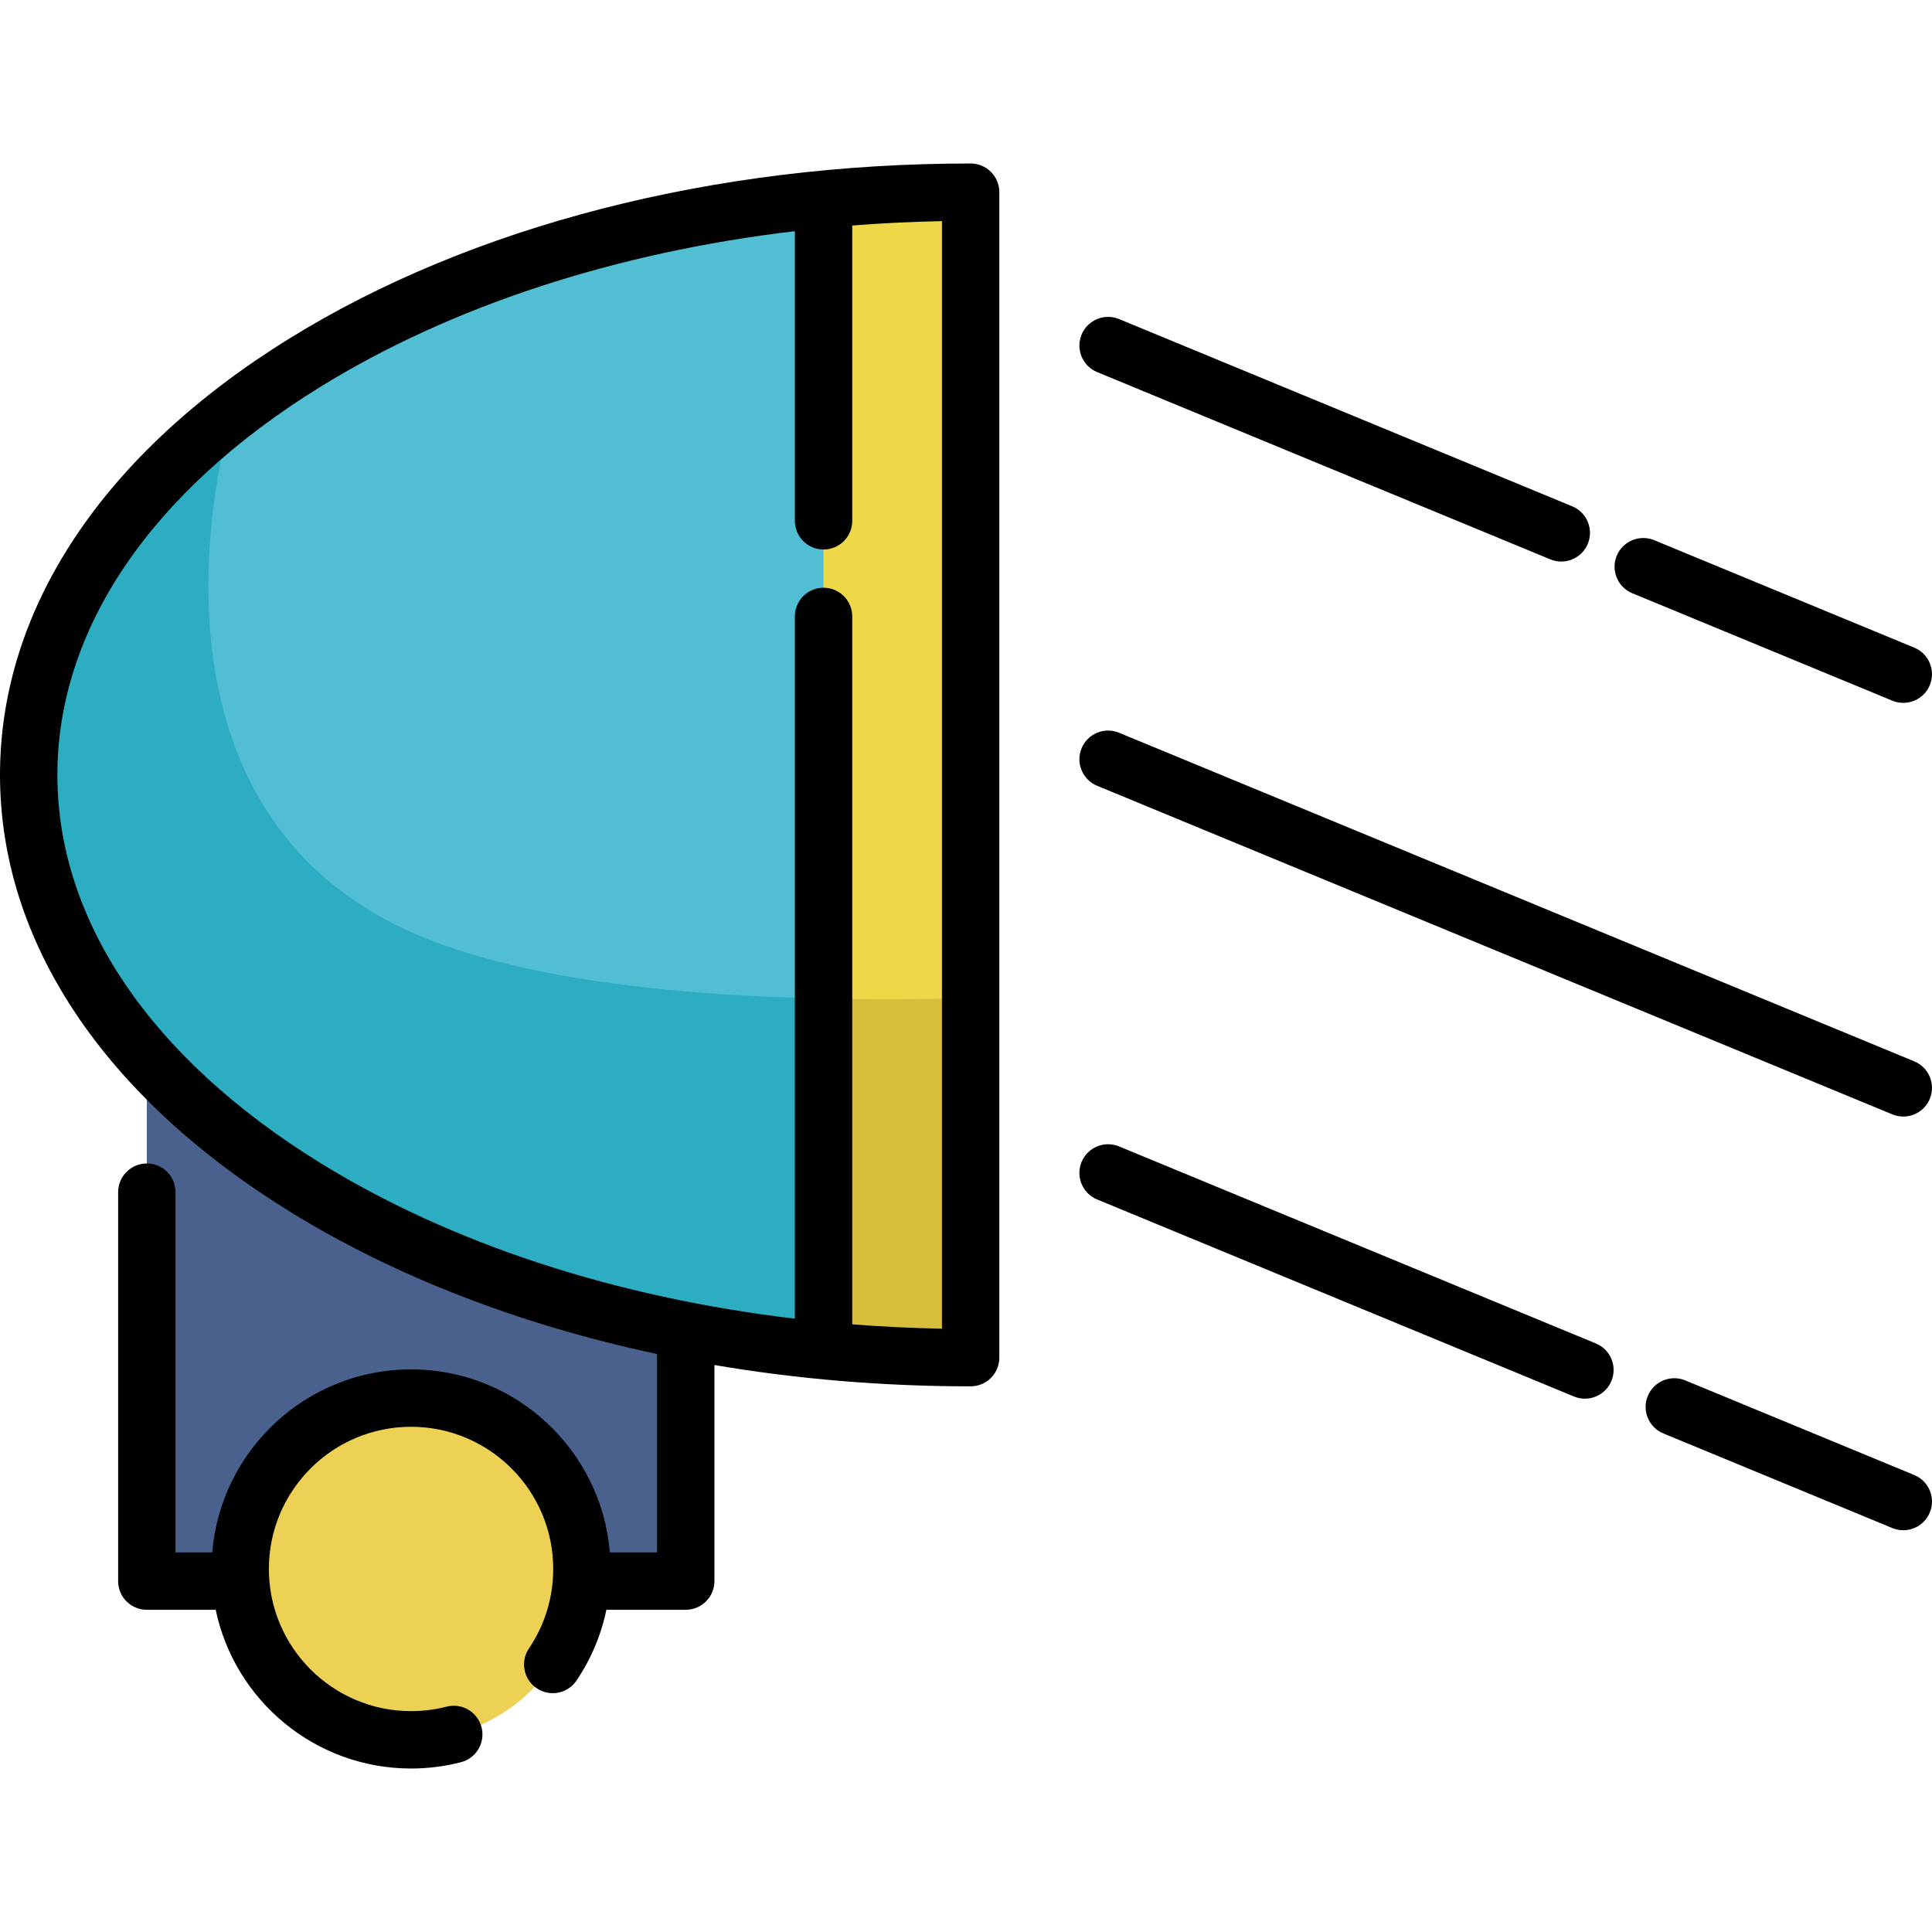<?xml version="1.0" encoding="iso-8859-1"?>
<!-- Generator: Adobe Illustrator 19.0.0, SVG Export Plug-In . SVG Version: 6.00 Build 0)  -->
<svg xmlns="http://www.w3.org/2000/svg" xmlns:xlink="http://www.w3.org/1999/xlink" version="1.1" id="Layer_1" x="0px" y="0px" viewBox="0 0 512 512" style="enable-background:new 0 0 512 512;" xml:space="preserve">
<polyline style="fill:#49618C;" points="181.728,352.591 181.728,419.008 154.093,419.008 63.769,419.008 38.909,419.008   38.909,280.287 "/>
<path style="fill:#52BED3;" d="M257.229,50.932v308.862c-13.261,0-26.279-0.639-38.983-1.876  C98.905,346.34,7.607,282.447,7.607,205.363c0-36.225,20.155-69.54,53.907-95.87c0.01-0.01,0.01-0.01,0.01-0.01  c38.08-29.706,93.457-50.541,156.722-56.675C230.95,51.571,243.968,50.932,257.229,50.932z"/>
<path style="fill:#2DADC1;" d="M257.229,264.512v95.282c-13.261,0-26.279-0.639-38.983-1.876  C98.905,346.34,7.607,282.447,7.607,205.363c0-36.225,20.155-69.54,53.907-95.87c-0.426,1.409-31.501,103.282,48.533,138.016  C145.289,262.798,203.2,265.89,257.229,264.512z"/>
<path style="fill:#EDD948;" d="M257.229,50.932v308.862c-13.261,0-26.279-0.639-38.983-1.876V52.808  C230.95,51.571,243.968,50.932,257.229,50.932z"/>
<path style="fill:#D6BF3C;" d="M257.229,264.512v95.282c-13.261,0-26.279-0.639-38.983-1.876v-93.285  C231.223,264.917,244.333,264.836,257.229,264.512z"/>
<circle style="fill:#EDD154;" cx="108.929" cy="415.793" r="45.282"/>
<path d="M257.229,43.326c-68.071,0-132.179,16.467-180.512,46.369C27.245,120.3,0,161.378,0,205.36s27.245,85.06,76.717,115.665  c27.953,17.293,61.187,30.081,97.407,37.802v52.578h-12.503c-2.238-27.117-25.007-48.502-52.69-48.502s-50.452,21.385-52.69,48.502  h-9.729v-95.467c0-4.199-3.404-7.604-7.604-7.604s-7.604,3.405-7.604,7.604v103.071c0,4.199,3.404,7.604,7.604,7.604h18.254  c5.008,23.987,26.316,42.062,51.769,42.062c4.471,0,8.917-0.561,13.212-1.666c4.068-1.046,6.516-5.192,5.47-9.259  c-1.046-4.067-5.191-6.518-9.26-5.469c-3.058,0.787-6.228,1.185-9.422,1.185c-20.776,0-37.678-16.902-37.678-37.678  s16.902-37.678,37.678-37.678s37.678,16.902,37.678,37.678c0,7.552-2.223,14.834-6.43,21.061c-2.35,3.48-1.436,8.206,2.045,10.557  s8.207,1.436,10.557-2.045c3.865-5.721,6.529-12.075,7.918-18.75h21.028c4.2,0,7.604-3.405,7.604-7.604v-57.26  c21.857,3.722,44.644,5.646,67.897,5.646c4.2,0,7.604-3.405,7.604-7.604V50.93C264.833,46.731,261.428,43.326,257.229,43.326z   M249.625,352.116c-7.998-0.15-15.929-0.538-23.771-1.155v-187.6c0-4.199-3.404-7.604-7.604-7.604c-4.2,0-7.604,3.405-7.604,7.604  v186.101c-47.487-5.622-91.103-19.825-125.928-41.369c-44.824-27.73-69.51-64.215-69.51-102.732s24.686-75.001,69.51-102.732  c34.825-21.544,78.441-35.748,125.928-41.369v76.755c0,4.199,3.404,7.604,7.604,7.604c4.2,0,7.604-3.405,7.604-7.604V59.76  c7.842-0.615,15.773-1.005,23.771-1.155V352.116z"/>
<path d="M432.578,157.214l68.912,28.475c0.95,0.392,1.933,0.578,2.901,0.578c2.986,0,5.819-1.771,7.031-4.702  c1.604-3.881-0.242-8.328-4.123-9.932l-68.912-28.475c-3.88-1.605-8.327,0.243-9.932,4.123  C426.851,151.163,428.697,155.61,432.578,157.214z"/>
<path d="M290.754,98.609l120.101,49.628c0.95,0.392,1.933,0.578,2.901,0.578c2.986,0,5.819-1.771,7.031-4.702  c1.604-3.881-0.242-8.328-4.123-9.932L296.562,84.553c-3.881-1.604-8.327,0.243-9.932,4.123  C285.027,92.558,286.873,97.005,290.754,98.609z"/>
<path d="M507.298,281.266l-210.735-87.081c-3.881-1.604-8.327,0.243-9.932,4.123c-1.604,3.881,0.242,8.328,4.123,9.932  l210.735,87.081c0.95,0.392,1.933,0.578,2.901,0.578c2.986,0,5.819-1.771,7.031-4.702  C513.026,287.316,511.179,282.869,507.298,281.266z"/>
<path d="M507.298,390.897l-60.683-25.076c-3.879-1.604-8.327,0.243-9.932,4.123c-1.604,3.881,0.242,8.328,4.123,9.932l60.683,25.076  c0.95,0.392,1.933,0.578,2.901,0.578c2.986,0,5.819-1.771,7.031-4.702C513.026,396.948,511.179,392.501,507.298,390.897z"/>
<path d="M422.92,356.03l-126.358-52.214c-3.881-1.604-8.327,0.243-9.932,4.123c-1.604,3.881,0.242,8.328,4.123,9.932l126.358,52.214  c0.95,0.392,1.933,0.578,2.901,0.578c2.986,0,5.819-1.771,7.031-4.702C428.648,362.081,426.801,357.634,422.92,356.03z"/>
<g>
</g>
<g>
</g>
<g>
</g>
<g>
</g>
<g>
</g>
<g>
</g>
<g>
</g>
<g>
</g>
<g>
</g>
<g>
</g>
<g>
</g>
<g>
</g>
<g>
</g>
<g>
</g>
<g>
</g>
</svg>

